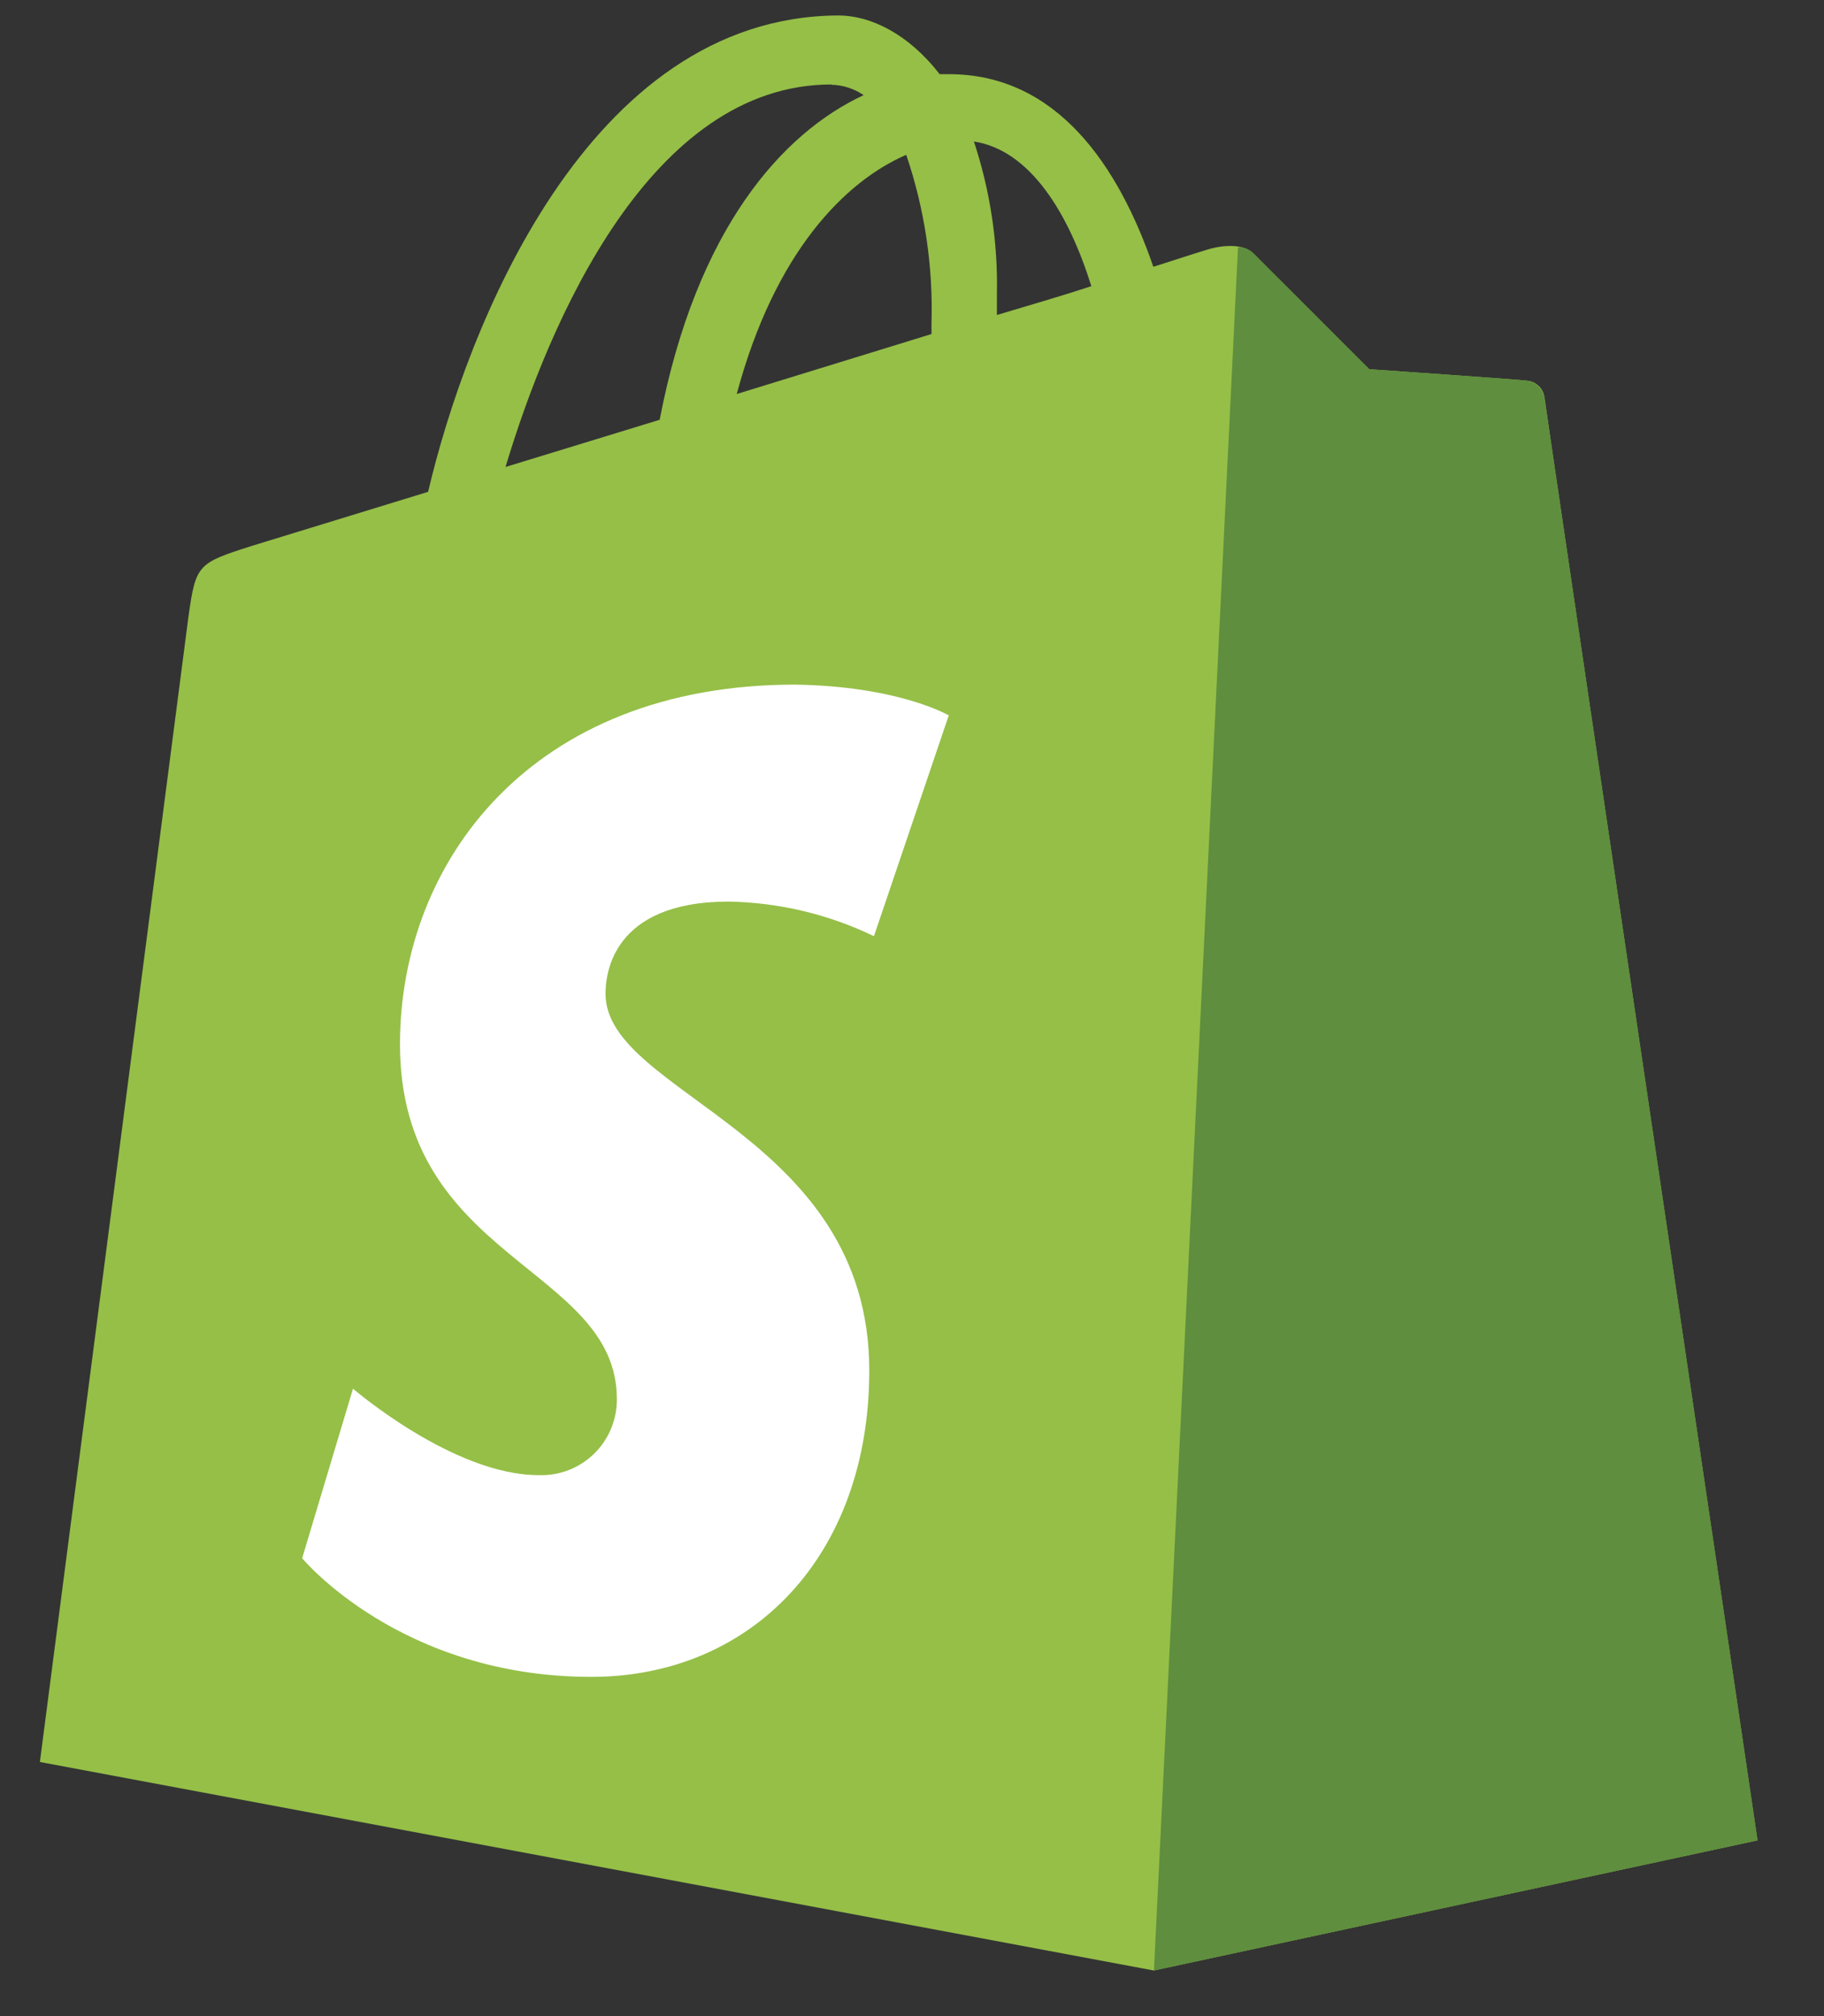 <svg width="38" height="42" viewBox="0 0 38 42" fill="none" xmlns="http://www.w3.org/2000/svg">
<rect x="0" y="0" width="38" height="42" fill="#333333" stroke="none"/>
<g clip-path="url(#clip0_111_44614)">
<path d="M32.175 8.267C32.161 8.179 32.118 8.098 32.053 8.038C31.988 7.977 31.905 7.939 31.816 7.931C31.673 7.908 28.526 7.692 28.526 7.692L26.127 5.293C25.911 5.054 25.432 5.124 25.252 5.173C25.228 5.173 24.773 5.316 24.028 5.558C23.305 3.458 22.024 1.545 19.767 1.545H19.575C18.928 0.707 18.136 0.322 17.468 0.322C12.214 0.346 9.705 6.898 8.919 10.246L5.247 11.372C4.121 11.731 4.08 11.757 3.928 12.831L0.831 36.706L24.038 41.05L36.614 38.339C36.614 38.315 32.198 8.494 32.175 8.267ZM22.742 5.96C22.158 6.153 21.492 6.345 20.769 6.562V6.129C20.791 5.049 20.629 3.974 20.29 2.948C21.466 3.129 22.263 4.448 22.736 5.96L22.742 5.96ZM18.88 3.225C19.264 4.357 19.442 5.548 19.406 6.743V6.959L15.349 8.208C16.143 5.243 17.608 3.778 18.88 3.225ZM17.321 1.766C17.561 1.771 17.794 1.846 17.992 1.982C16.3 2.77 14.51 4.76 13.743 8.745L10.532 9.728C11.438 6.705 13.551 1.76 17.319 1.76L17.321 1.766Z" fill="#95BF47"/>
<path d="M31.817 7.931C31.674 7.907 28.527 7.692 28.527 7.692L26.128 5.293C26.039 5.202 25.919 5.151 25.792 5.149L24.041 41.049L36.617 38.338L32.176 8.291C32.161 8.201 32.119 8.117 32.054 8.053C31.99 7.988 31.907 7.946 31.817 7.932V7.931Z" fill="#5E8E3E"/>
<path d="M19.769 14.894L18.207 19.503C17.263 19.047 16.231 18.801 15.183 18.782C12.734 18.782 12.615 20.317 12.615 20.702C12.615 22.801 18.11 23.607 18.11 28.55C18.11 32.432 15.638 34.933 12.319 34.933C8.336 34.933 6.295 32.461 6.295 32.461L7.354 28.929C7.354 28.929 9.442 30.73 11.219 30.73C11.432 30.738 11.643 30.703 11.842 30.627C12.04 30.551 12.222 30.435 12.374 30.287C12.527 30.139 12.648 29.961 12.729 29.765C12.811 29.569 12.853 29.358 12.851 29.145C12.851 26.384 8.333 26.265 8.333 21.752C8.333 17.958 11.068 14.262 16.563 14.262C18.723 14.294 19.757 14.899 19.757 14.899L19.769 14.894Z" fill="white"/>
</g>
<defs>
<clipPath id="clip0_111_44614">
<rect width="36.909" height="42" fill="white" transform="translate(0.512)"/>
</clipPath>
</defs>
</svg>

